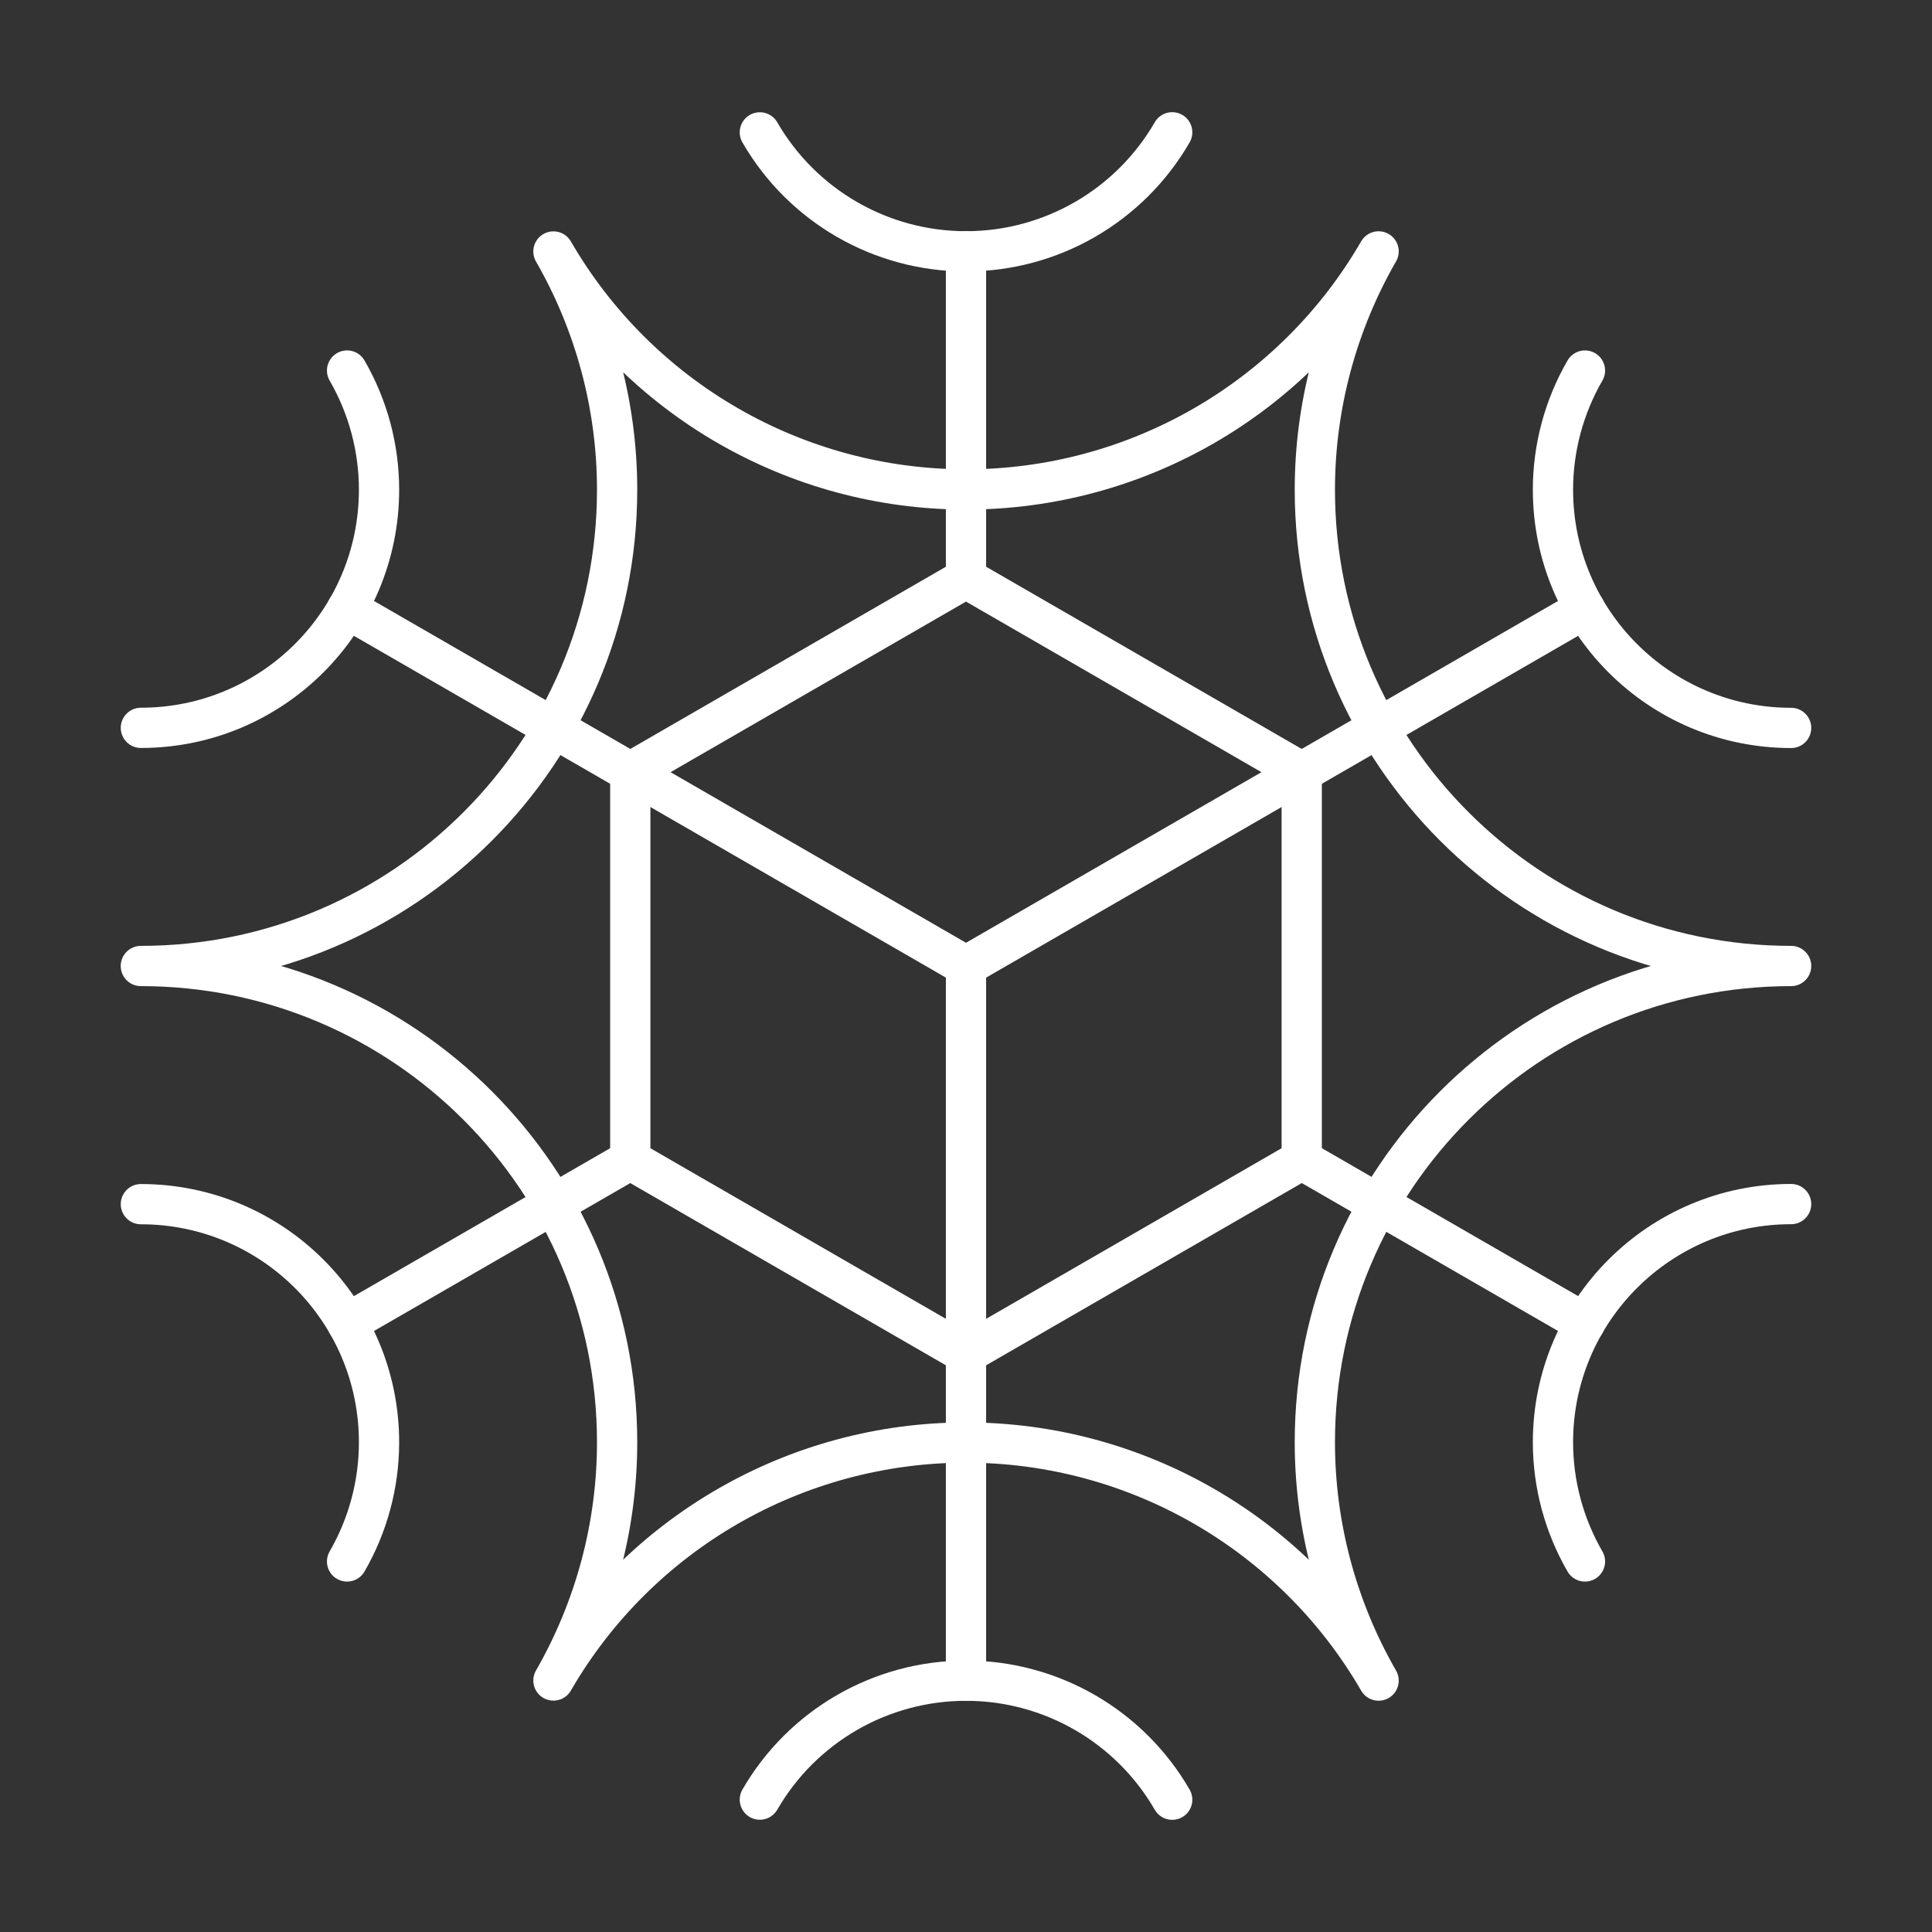 <?xml version="1.0" encoding="UTF-8"?><svg id="b" xmlns="http://www.w3.org/2000/svg" viewBox="0 0 48 48"><rect x="0" y="0" width="48" height="48" fill="#333333" stroke="none"/><defs><style>.c{fill:none;stroke:#fff;stroke-linecap:round;stroke-linejoin:round;}</style></defs><path class="c" d="M32.667,35.833c0-6.535,5.298-11.833,11.833-11.833-6.535,0-11.833-5.298-11.833-11.833,0-2.078.547-4.119,1.584-5.921-2.116,3.658-6.023,5.914-10.251,5.914s-8.133-2.255-10.25-5.912c1.036,1.802,1.582,3.842,1.582,5.919,0,6.535-5.298,11.833-11.833,11.833,6.535,0,11.833,5.298,11.833,11.833,0,2.077-.547,4.117-1.582,5.919,2.116-3.657,6.022-5.912,10.25-5.912s8.134,2.256,10.251,5.914c-1.037-1.802-1.584-3.844-1.584-5.921v0Z"/><path class="c" d="M3.5,29.917c3.268,0,5.917,2.649,5.917,5.917,0,1.039-.274,2.06-.794,2.96"/><path class="c" d="M39.378,38.794c-.52-.9-.795-1.922-.795-2.962,0-3.268,2.649-5.917,5.917-5.917"/><path class="c" d="M29.123,3.287c-1.057,1.83-3.01,2.957-5.123,2.957s-4.065-1.126-5.122-2.955"/><path class="c" d="M3.5,18.083c3.268,0,5.917-2.649,5.917-5.917,0-1.039-.274-2.06-.794-2.96"/><path class="c" d="M39.378,9.206c-.52.9-.795,1.922-.795,2.962,0,3.268,2.649,5.917,5.917,5.917"/><path class="c" d="M29.123,44.713c-1.057-1.83-3.01-2.957-5.123-2.957s-4.065,1.126-5.122,2.955"/><path class="c" d="M15.66,28.815l-7.035,4.061"/><path class="c" d="M32.342,28.815l7.035,4.061"/><path class="c" d="M24,14.369V6.243"/><path class="c" d="M24,14.369l8.341,4.816v9.631l-8.341,4.816-8.341-4.816v-9.631l8.341-4.816Z"/><path class="c" d="M39.374,15.124l-15.374,8.876-15.375-8.877"/><path class="c" d="M24,24v17.756"/></svg>